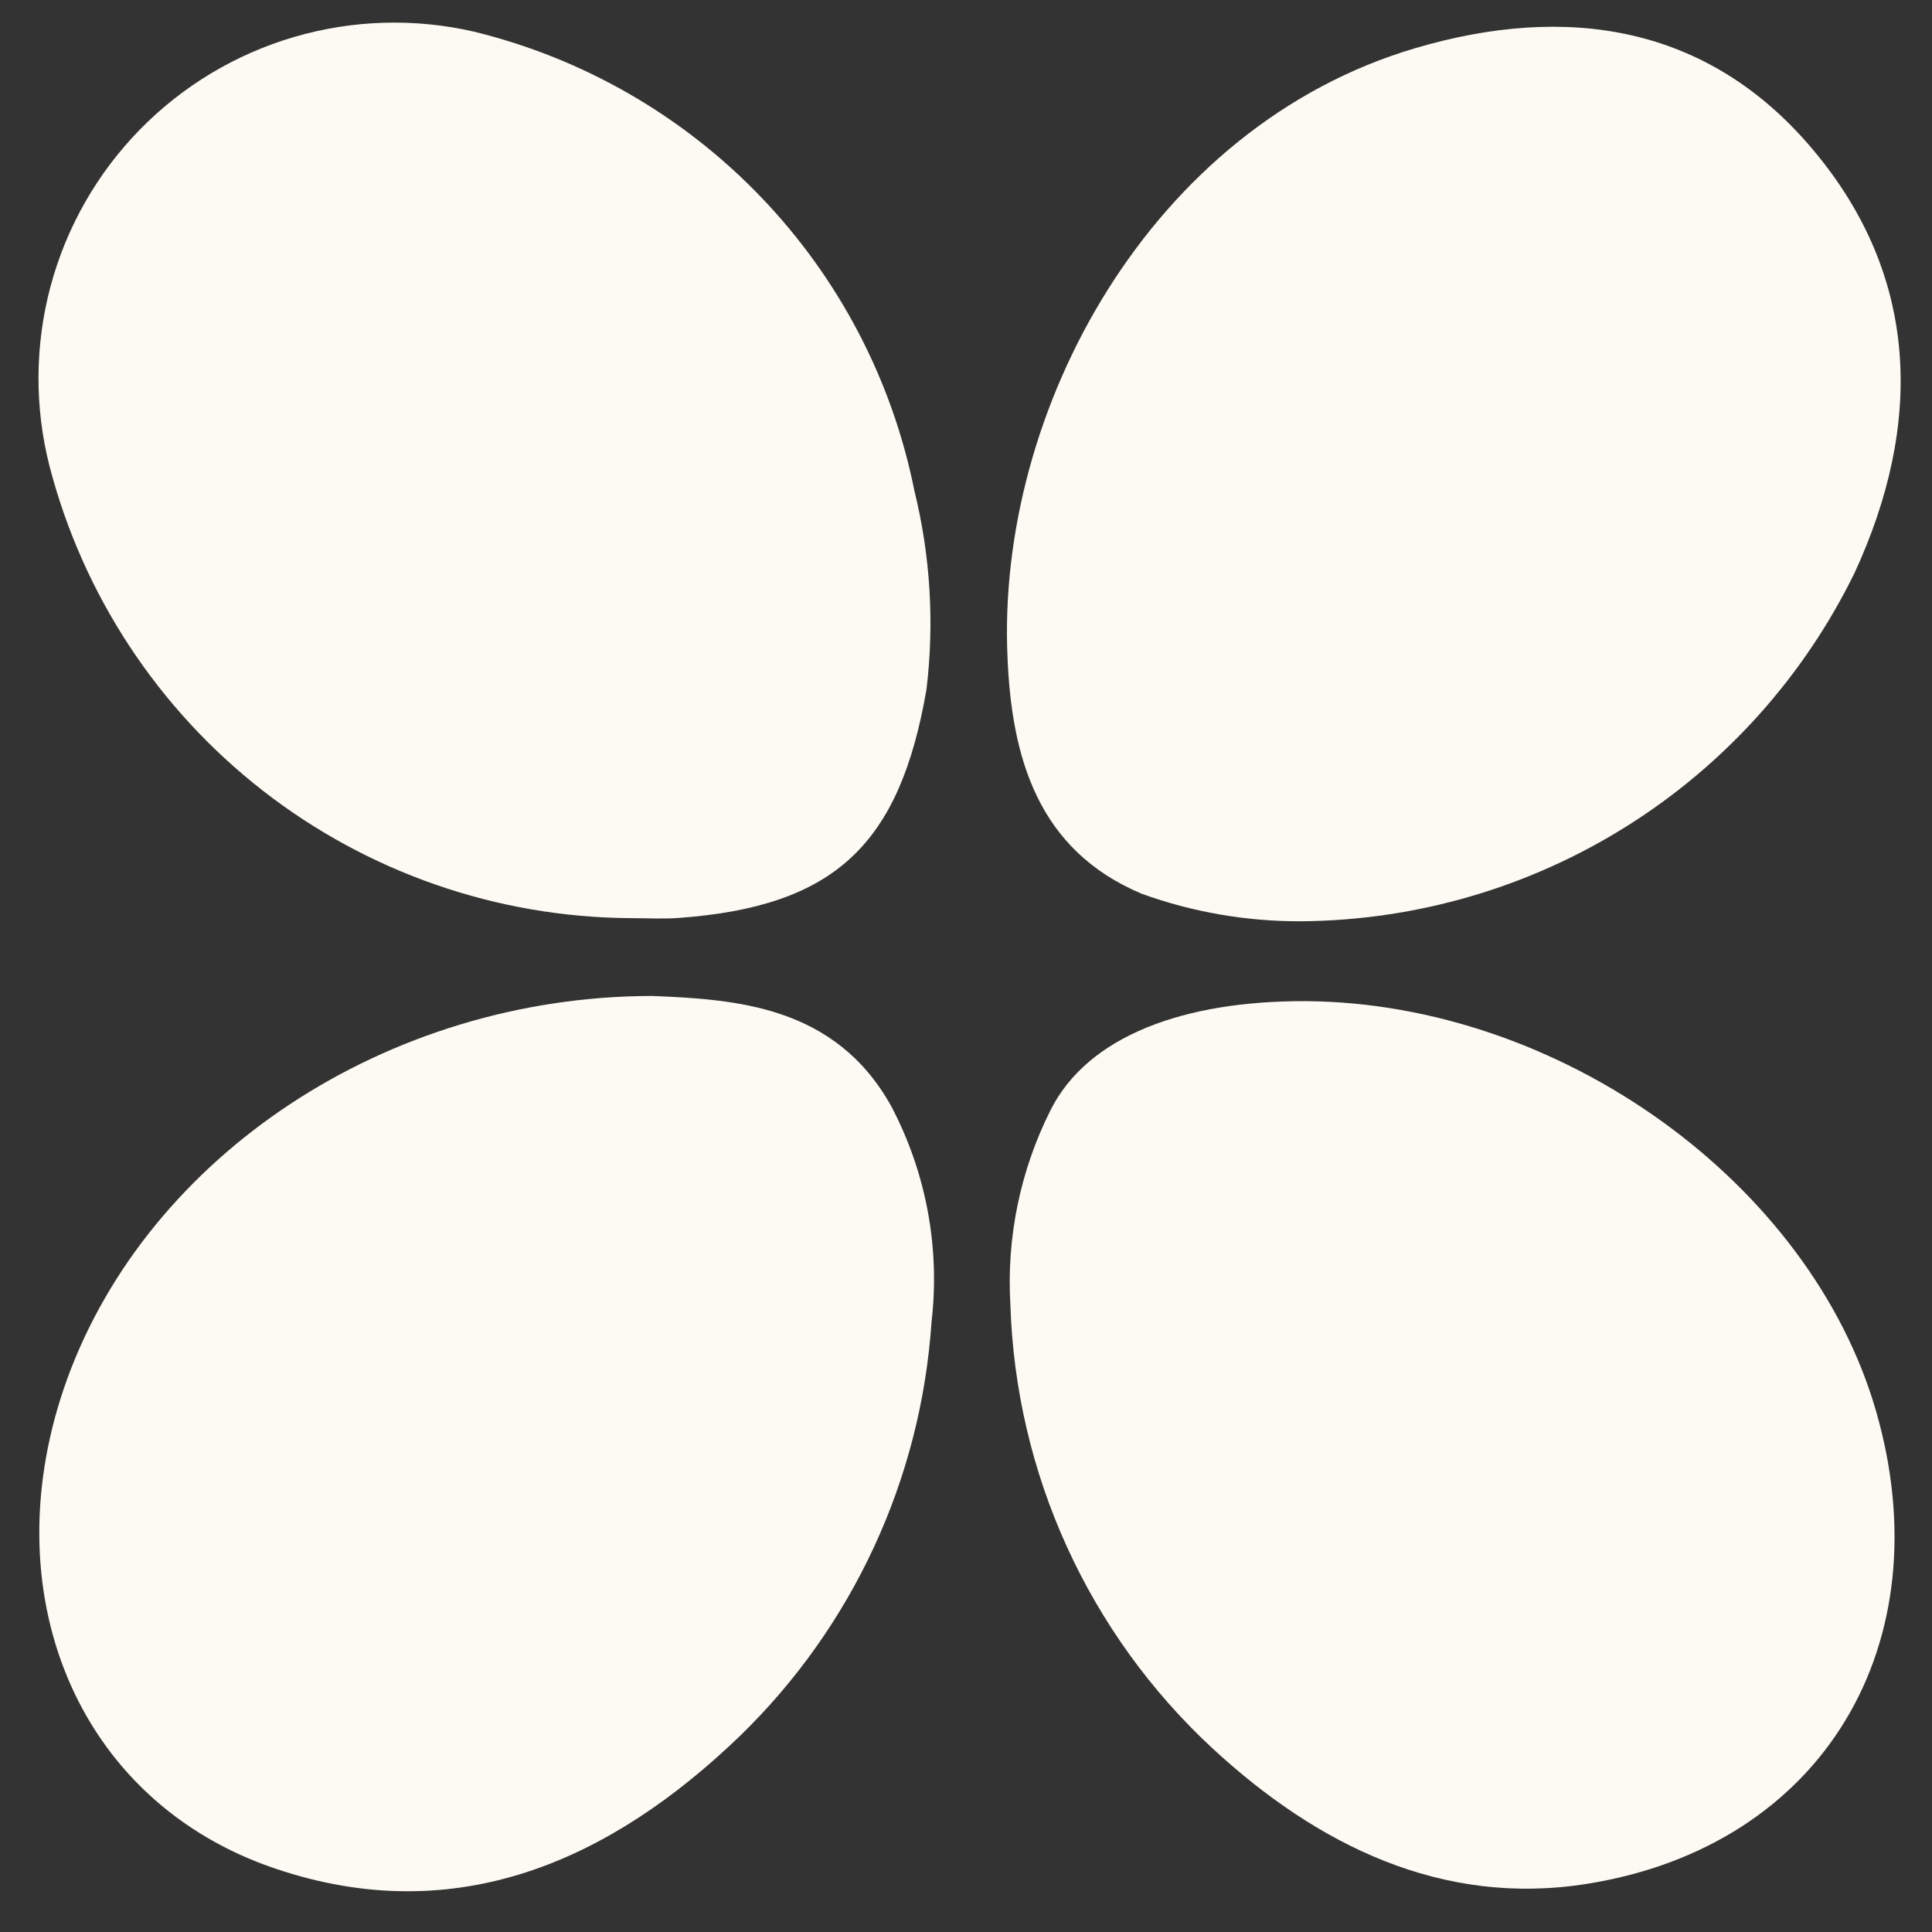 <svg width="46" height="46" viewBox="0 0 46 46" fill="none" xmlns="http://www.w3.org/2000/svg">
<rect x="0" y="0" width="46" height="46" fill="#333333" stroke="none"/>
<path d="M14.992 21.86C11.827 21.838 8.758 20.771 6.26 18.827C3.763 16.882 1.977 14.167 1.18 11.103C0.82 9.696 0.829 8.219 1.204 6.816C1.58 5.412 2.311 4.129 3.326 3.09C4.341 2.05 5.607 1.29 7.001 0.881C8.395 0.472 9.871 0.428 11.287 0.754C13.892 1.391 16.263 2.757 18.12 4.693C19.977 6.628 21.244 9.053 21.771 11.683C22.153 13.232 22.25 14.838 22.058 16.421C21.421 20.102 19.887 21.584 16.159 21.856C15.77 21.884 15.38 21.86 14.992 21.86Z" fill="#FCFAF2"/>
<path d="M15.52 23.713C17.52 23.794 19.888 23.943 21.22 26.338C22.051 27.915 22.386 29.707 22.179 31.478C21.929 35.214 20.304 38.725 17.617 41.333C14.549 44.288 10.884 45.949 6.568 44.495C1.802 42.895 -0.232 37.866 1.606 32.815C3.54 27.523 9.189 23.725 15.52 23.713Z" fill="#FCFAF2"/>
<path d="M30.977 21.935C29.686 21.941 28.404 21.72 27.189 21.282C24.689 20.236 24.089 18 23.989 15.67C23.714 9.761 27.41 2.997 33.703 1.145C37.278 0.092 40.645 0.576 43.15 3.545C45.725 6.591 45.778 10.114 44.165 13.622C42.959 16.098 41.085 18.188 38.755 19.657C36.425 21.126 33.731 21.915 30.977 21.935Z" fill="#FCFAF2"/>
<path d="M31.102 23.837C37.156 23.885 43.102 28.164 44.669 33.602C46.263 39.129 43.416 43.953 37.793 44.852C34.33 45.407 31.356 43.928 28.862 41.621C27.403 40.268 26.227 38.638 25.402 36.827C24.577 35.016 24.12 33.058 24.057 31.069C23.962 29.47 24.29 27.874 25.008 26.442C25.895 24.659 28.204 23.823 31.102 23.837Z" fill="#FCFAF2"/>
</svg>
